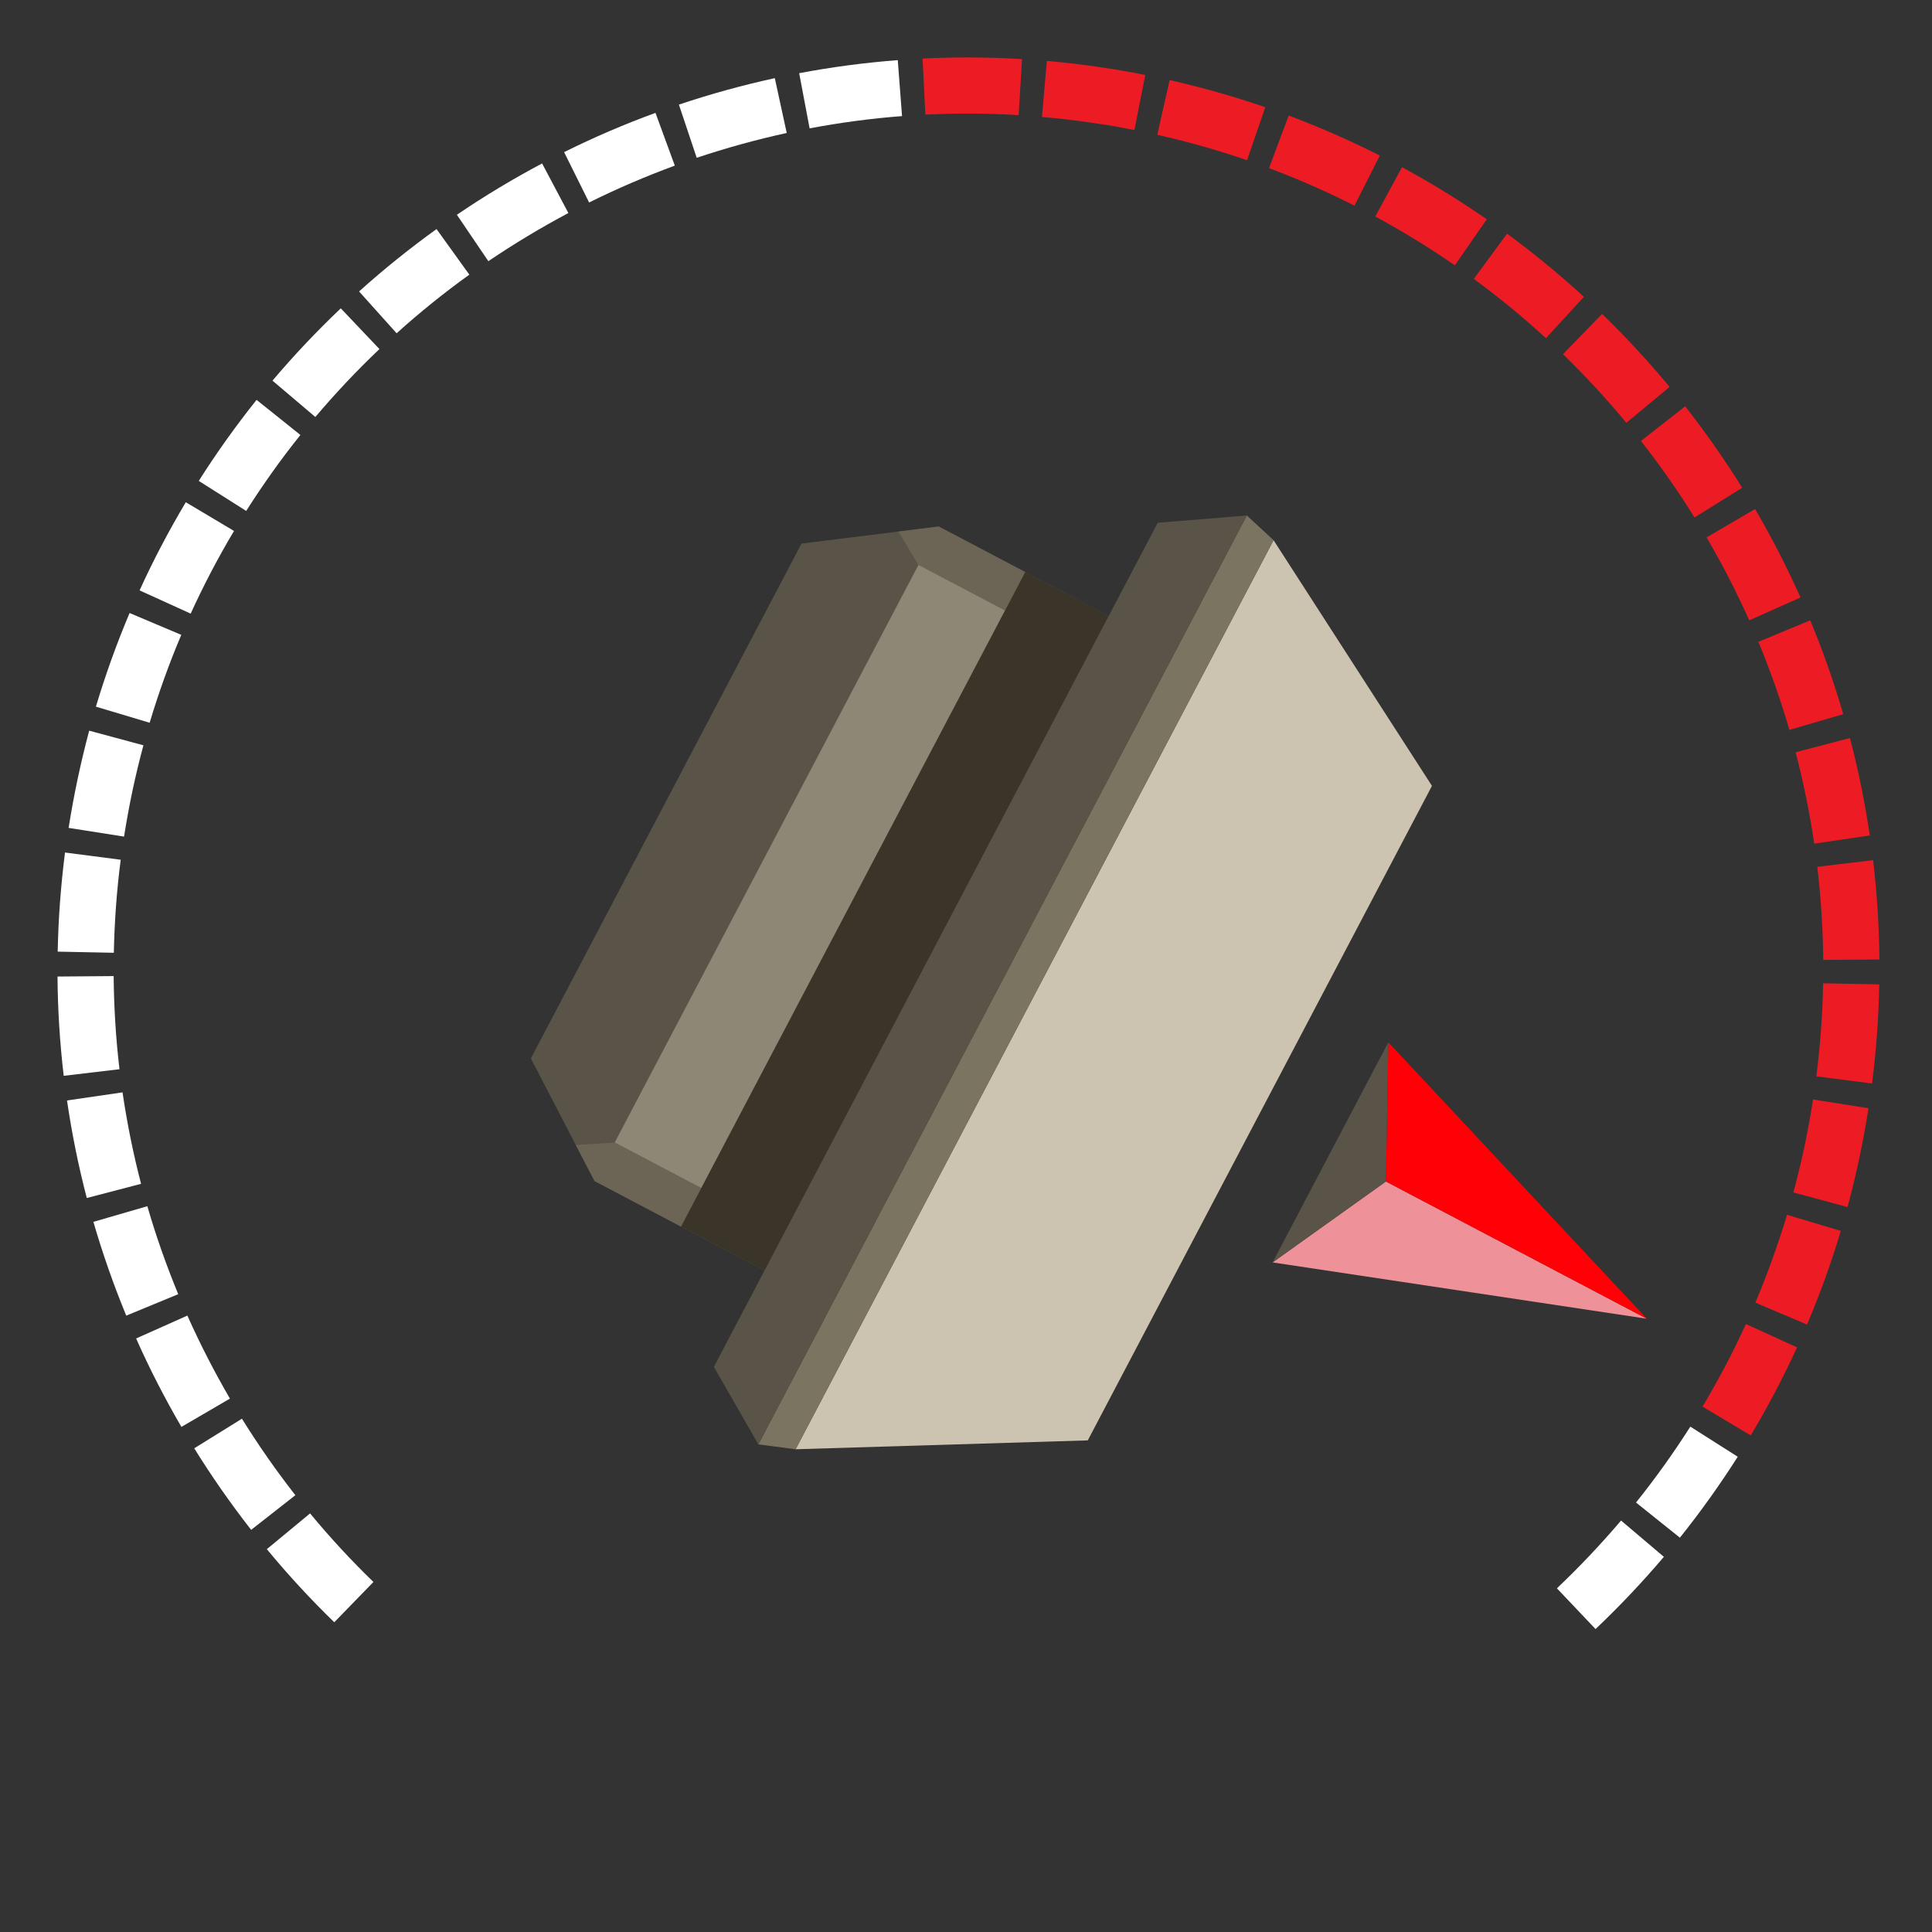 <?xml version="1.0" encoding="UTF-8"?>
<svg id="uuid-081bb9eb-0872-4410-9c9b-42bc79b09be0" data-name="Layer 1" xmlns="http://www.w3.org/2000/svg" viewBox="0 0 222 222">
  <rect x="0" y="0" width="222" height="222" fill="#333333" stroke="none"/>
  <defs>
    <style>
      .uuid-8c0c1ebd-78ea-4564-bdfd-25e341b0a7f1 {
        fill: #3b3428;
      }

      .uuid-8c0c1ebd-78ea-4564-bdfd-25e341b0a7f1, .uuid-efdd337f-eb56-422f-8666-6e0ea0e9506c, .uuid-23c95d22-efae-445a-8f79-d7b9a560bada, .uuid-167949c3-a556-4764-98fd-c4b20996ce4f, .uuid-7e5a4ba0-2ad3-4f15-920c-03dde9b2758a, .uuid-a4cfa073-7e8f-46e9-8dd4-1fc80814d4df, .uuid-dd1bd167-07c8-4ccd-b16d-879fab26d1ce, .uuid-74f4de61-0351-4d60-95c4-905609c9ff96, .uuid-8d0e67e1-ce8d-461f-9713-27544b60f07b, .uuid-d1b2f6e0-a693-4927-a556-79c539c6fc83 {
        stroke-width: 0px;
      }

      .uuid-efdd337f-eb56-422f-8666-6e0ea0e9506c {
        fill: #8d8776;
      }

      .uuid-23c95d22-efae-445a-8f79-d7b9a560bada {
        fill: #ed1c24;
      }

      .uuid-167949c3-a556-4764-98fd-c4b20996ce4f {
        fill: #7b7460;
      }

      .uuid-7e5a4ba0-2ad3-4f15-920c-03dde9b2758a {
        fill: #6c6555;
      }

      .uuid-a4cfa073-7e8f-46e9-8dd4-1fc80814d4df {
        fill: #cdc3b1;
      }

      .uuid-dd1bd167-07c8-4ccd-b16d-879fab26d1ce {
        fill: #ff0006;
      }

      .uuid-74f4de61-0351-4d60-95c4-905609c9ff96 {
        fill: #5a5448;
      }

      .uuid-8d0e67e1-ce8d-461f-9713-27544b60f07b {
        fill: #ee9199;
      }

      .uuid-d1b2f6e0-a693-4927-a556-79c539c6fc83 {
        fill: #fff;
      }
    </style>
  </defs>
  <path class="uuid-d1b2f6e0-a693-4927-a556-79c539c6fc83" d="M38.41,186.41c-2.72-2.64-5.33-5.47-7.75-8.4l4.97-4.11c2.27,2.75,4.72,5.4,7.28,7.88l-4.5,4.63Z"/>
  <path class="uuid-d1b2f6e0-a693-4927-a556-79c539c6fc83" d="M28.86,175.79c-2.34-2.99-4.54-6.14-6.54-9.37l5.48-3.4c1.88,3.03,3.95,5.99,6.14,8.79l-5.08,3.98Z"/>
  <path class="uuid-d1b2f6e0-a693-4927-a556-79c539c6fc83" d="M20.85,163.97c-1.91-3.28-3.67-6.7-5.21-10.17l5.89-2.63c1.45,3.25,3.1,6.46,4.89,9.54l-5.57,3.25Z"/>
  <path class="uuid-d1b2f6e0-a693-4927-a556-79c539c6fc83" d="M183.34,187.19l-4.44-4.68c2.59-2.46,5.07-5.08,7.37-7.79l4.92,4.17c-2.45,2.89-5.09,5.68-7.85,8.3Z"/>
  <path class="uuid-d1b2f6e0-a693-4927-a556-79c539c6fc83" d="M14.51,151.18c-1.45-3.51-2.72-7.14-3.78-10.78l6.2-1.8c.99,3.42,2.19,6.82,3.55,10.11l-5.96,2.46Z"/>
  <path class="uuid-d1b2f6e0-a693-4927-a556-79c539c6fc83" d="M193.02,176.68l-5.03-4.03c2.23-2.78,4.33-5.72,6.24-8.72l5.45,3.46c-2.04,3.2-4.27,6.33-6.65,9.3Z"/>
  <path class="uuid-d1b2f6e0-a693-4927-a556-79c539c6fc83" d="M9.97,137.65c-.96-3.67-1.72-7.44-2.27-11.2l6.38-.93c.52,3.53,1.23,7.06,2.13,10.51l-6.24,1.63Z"/>
  <path class="uuid-23c95d22-efae-445a-8f79-d7b9a560bada" d="M201.17,164.94l-5.54-3.31c1.83-3.06,3.51-6.25,4.99-9.49l5.87,2.68c-1.58,3.46-3.37,6.86-5.32,10.12Z"/>
  <path class="uuid-d1b2f6e0-a693-4927-a556-79c539c6fc83" d="M7.32,123.62c-.44-3.77-.69-7.6-.71-11.41l6.45-.05c.03,3.57.25,7.17.67,10.7l-6.41.76Z"/>
  <path class="uuid-23c95d22-efae-445a-8f79-d7b9a560bada" d="M207.64,152.2l-5.94-2.52c1.39-3.28,2.61-6.67,3.64-10.09l6.18,1.85c-1.09,3.64-2.39,7.26-3.88,10.75Z"/>
  <path class="uuid-d1b2f6e0-a693-4927-a556-79c539c6fc83" d="M6.63,109.35c.07-3.78.36-7.62.84-11.39l6.4.83c-.46,3.54-.72,7.14-.79,10.69l-6.45-.13Z"/>
  <path class="uuid-23c95d22-efae-445a-8f79-d7b9a560bada" d="M212.3,138.7l-6.23-1.68c.93-3.43,1.68-6.96,2.23-10.49l.03-.19,6.37,1-.02.15c-.6,3.8-1.4,7.56-2.39,11.22Z"/>
  <path class="uuid-d1b2f6e0-a693-4927-a556-79c539c6fc83" d="M14.25,96.13l-6.37-1,.02-.1c.59-3.72,1.38-7.45,2.35-11.07l6.23,1.68c-.92,3.4-1.66,6.9-2.21,10.4l-.02.1Z"/>
  <path class="uuid-23c95d22-efae-445a-8f79-d7b9a560bada" d="M208.71,123.68c.45-3.54.72-7.14.78-10.69l6.45.12c-.07,3.79-.35,7.62-.83,11.39l-6.4-.82Z"/>
  <path class="uuid-d1b2f6e0-a693-4927-a556-79c539c6fc83" d="M17.2,83.05l-6.18-1.85c1.09-3.64,2.39-7.26,3.87-10.76l5.94,2.51c-1.39,3.28-2.61,6.67-3.63,10.09Z"/>
  <path class="uuid-23c95d22-efae-445a-8f79-d7b9a560bada" d="M209.5,110.3c-.03-3.56-.26-7.16-.68-10.7l6.41-.76c.45,3.77.69,7.61.73,11.41l-6.45.05Z"/>
  <path class="uuid-d1b2f6e0-a693-4927-a556-79c539c6fc83" d="M21.91,70.51l-5.87-2.67c1.57-3.46,3.36-6.86,5.31-10.13l5.54,3.3c-1.83,3.06-3.5,6.26-4.98,9.5Z"/>
  <path class="uuid-23c95d22-efae-445a-8f79-d7b9a560bada" d="M208.47,96.95c-.52-3.53-1.24-7.06-2.14-10.51l6.24-1.64c.96,3.67,1.73,7.44,2.28,11.2l-6.38.94Z"/>
  <path class="uuid-d1b2f6e0-a693-4927-a556-79c539c6fc83" d="M28.29,58.71l-5.45-3.45c2.03-3.21,4.27-6.34,6.64-9.31l5.04,4.03c-2.23,2.78-4.32,5.72-6.23,8.73Z"/>
  <path class="uuid-23c95d22-efae-445a-8f79-d7b9a560bada" d="M205.61,83.86c-.99-3.41-2.19-6.82-3.56-10.11l5.96-2.47c1.46,3.51,2.73,7.14,3.79,10.78l-6.19,1.81Z"/>
  <path class="uuid-d1b2f6e0-a693-4927-a556-79c539c6fc83" d="M36.23,47.91l-4.92-4.17c2.45-2.9,5.09-5.69,7.85-8.31l4.44,4.68c-2.58,2.45-5.06,5.08-7.36,7.8Z"/>
  <path class="uuid-23c95d22-efae-445a-8f79-d7b9a560bada" d="M201,71.29c-1.45-3.25-3.1-6.46-4.9-9.54l5.57-3.26c1.92,3.28,3.67,6.7,5.22,10.16l-5.89,2.63Z"/>
  <path class="uuid-d1b2f6e0-a693-4927-a556-79c539c6fc83" d="M45.57,38.29l-4.31-4.8c2.82-2.54,5.82-4.95,8.9-7.17l3.77,5.24c-2.9,2.08-5.71,4.35-8.35,6.73Z"/>
  <path class="uuid-23c95d22-efae-445a-8f79-d7b9a560bada" d="M194.71,59.46c-1.88-3.03-3.95-5.98-6.15-8.79l5.08-3.98c2.34,2.99,4.55,6.14,6.55,9.36l-5.48,3.41Z"/>
  <path class="uuid-d1b2f6e0-a693-4927-a556-79c539c6fc83" d="M56.12,30.02l-3.62-5.34c3.14-2.14,6.44-4.12,9.79-5.9l3.02,5.7c-3.14,1.67-6.24,3.53-9.19,5.53Z"/>
  <path class="uuid-23c95d22-efae-445a-8f79-d7b9a560bada" d="M186.88,48.58c-2.28-2.75-4.73-5.4-7.28-7.88l4.49-4.63c2.72,2.64,5.33,5.46,7.76,8.39l-4.97,4.12Z"/>
  <path class="uuid-d1b2f6e0-a693-4927-a556-79c539c6fc83" d="M67.69,23.26l-2.87-5.78c3.4-1.69,6.93-3.21,10.5-4.51l2.22,6.06c-3.34,1.23-6.66,2.65-9.85,4.24Z"/>
  <path class="uuid-23c95d22-efae-445a-8f79-d7b9a560bada" d="M177.64,38.86c-2.63-2.42-5.42-4.71-8.29-6.81l3.82-5.2c3.06,2.24,6.03,4.69,8.83,7.26l-4.36,4.75Z"/>
  <path class="uuid-d1b2f6e0-a693-4927-a556-79c539c6fc83" d="M80.06,18.14l-2.05-6.12c3.6-1.21,7.31-2.23,11.02-3.04l1.37,6.3c-3.48.76-6.96,1.72-10.34,2.85Z"/>
  <path class="uuid-23c95d22-efae-445a-8f79-d7b9a560bada" d="M167.17,30.49c-2.93-2.03-6-3.92-9.14-5.61l3.07-5.67c3.34,1.81,6.62,3.82,9.74,5.99l-3.68,5.3Z"/>
  <path class="uuid-d1b2f6e0-a693-4927-a556-79c539c6fc83" d="M93.03,14.75l-1.2-6.34c3.74-.71,7.55-1.21,11.33-1.5l.49,6.43c-3.55.27-7.12.75-10.63,1.41Z"/>
  <path class="uuid-23c95d22-efae-445a-8f79-d7b9a560bada" d="M155.64,23.63c-3.18-1.61-6.49-3.06-9.82-4.31l2.26-6.04c3.56,1.33,7.08,2.88,10.47,4.59l-2.91,5.76Z"/>
  <path class="uuid-23c95d22-efae-445a-8f79-d7b9a560bada" d="M106.33,13.17l-.32-6.44c3.79-.19,7.63-.17,11.43.06l-.39,6.44c-3.56-.22-7.17-.23-10.72-.06Z"/>
  <path class="uuid-23c95d22-efae-445a-8f79-d7b9a560bada" d="M143.3,18.41c-3.36-1.15-6.83-2.14-10.32-2.92l1.42-6.29c3.71.84,7.41,1.89,10.99,3.12l-2.1,6.1Z"/>
  <path class="uuid-23c95d22-efae-445a-8f79-d7b9a560bada" d="M119.73,13.43l.56-6.43c2.4.21,4.82.5,7.2.88,1.33.21,2.75.46,4.11.73l-1.25,6.33c-1.28-.25-2.58-.51-3.86-.68-2.24-.35-4.51-.63-6.76-.82Z"/>
  <g>
    <polygon class="uuid-8d0e67e1-ce8d-461f-9713-27544b60f07b" points="189.23 151.53 159.25 135.76 146.23 145.06 189.23 151.53"/>
    <polygon class="uuid-dd1bd167-07c8-4ccd-b16d-879fab26d1ce" points="189.23 151.53 159.25 135.76 159.53 119.77 189.23 151.53"/>
    <polygon class="uuid-74f4de61-0351-4d60-95c4-905609c9ff96" points="146.23 145.06 159.25 135.76 159.53 119.77 146.23 145.06"/>
  </g>
  <polygon class="uuid-74f4de61-0351-4d60-95c4-905609c9ff96" points="68.31 135.71 124.99 165.51 127.86 160.05 161.67 95.76 164.54 90.3 107.86 60.5 92.1 62.46 61 121.62 68.31 135.71"/>
  <rect class="uuid-8c0c1ebd-78ea-4564-bdfd-25e341b0a7f1" x="78.91" y="89.22" width="84.97" height="52.8" transform="translate(280.23 61.99) rotate(117.74)"/>
  <polygon class="uuid-7e5a4ba0-2ad3-4f15-920c-03dde9b2758a" points="70.64 131.29 66.16 131.56 68.32 135.71 78.25 140.94 80.58 136.51 70.64 131.29"/>
  <polygon class="uuid-7e5a4ba0-2ad3-4f15-920c-03dde9b2758a" points="105.54 64.93 103.23 61.08 107.87 60.5 117.8 65.73 115.48 70.15 105.54 64.93"/>
  <rect class="uuid-efdd337f-eb56-422f-8666-6e0ea0e9506c" x="55.57" y="95.11" width="74.98" height="11.23" transform="translate(225.52 65.23) rotate(117.74)"/>
  <polygon class="uuid-a4cfa073-7e8f-46e9-8dd4-1fc80814d4df" points="91.42 166.53 146.34 62.07 164.54 90.3 124.99 165.51 91.42 166.53"/>
  <polygon class="uuid-167949c3-a556-4764-98fd-c4b20996ce4f" points="146.34 62.07 143.27 59.23 87.14 165.97 91.42 166.53 146.34 62.07"/>
  <polygon class="uuid-74f4de61-0351-4d60-95c4-905609c9ff96" points="82.03 157.06 133.03 60.07 143.27 59.23 87.14 165.97 82.03 157.06"/>
</svg>